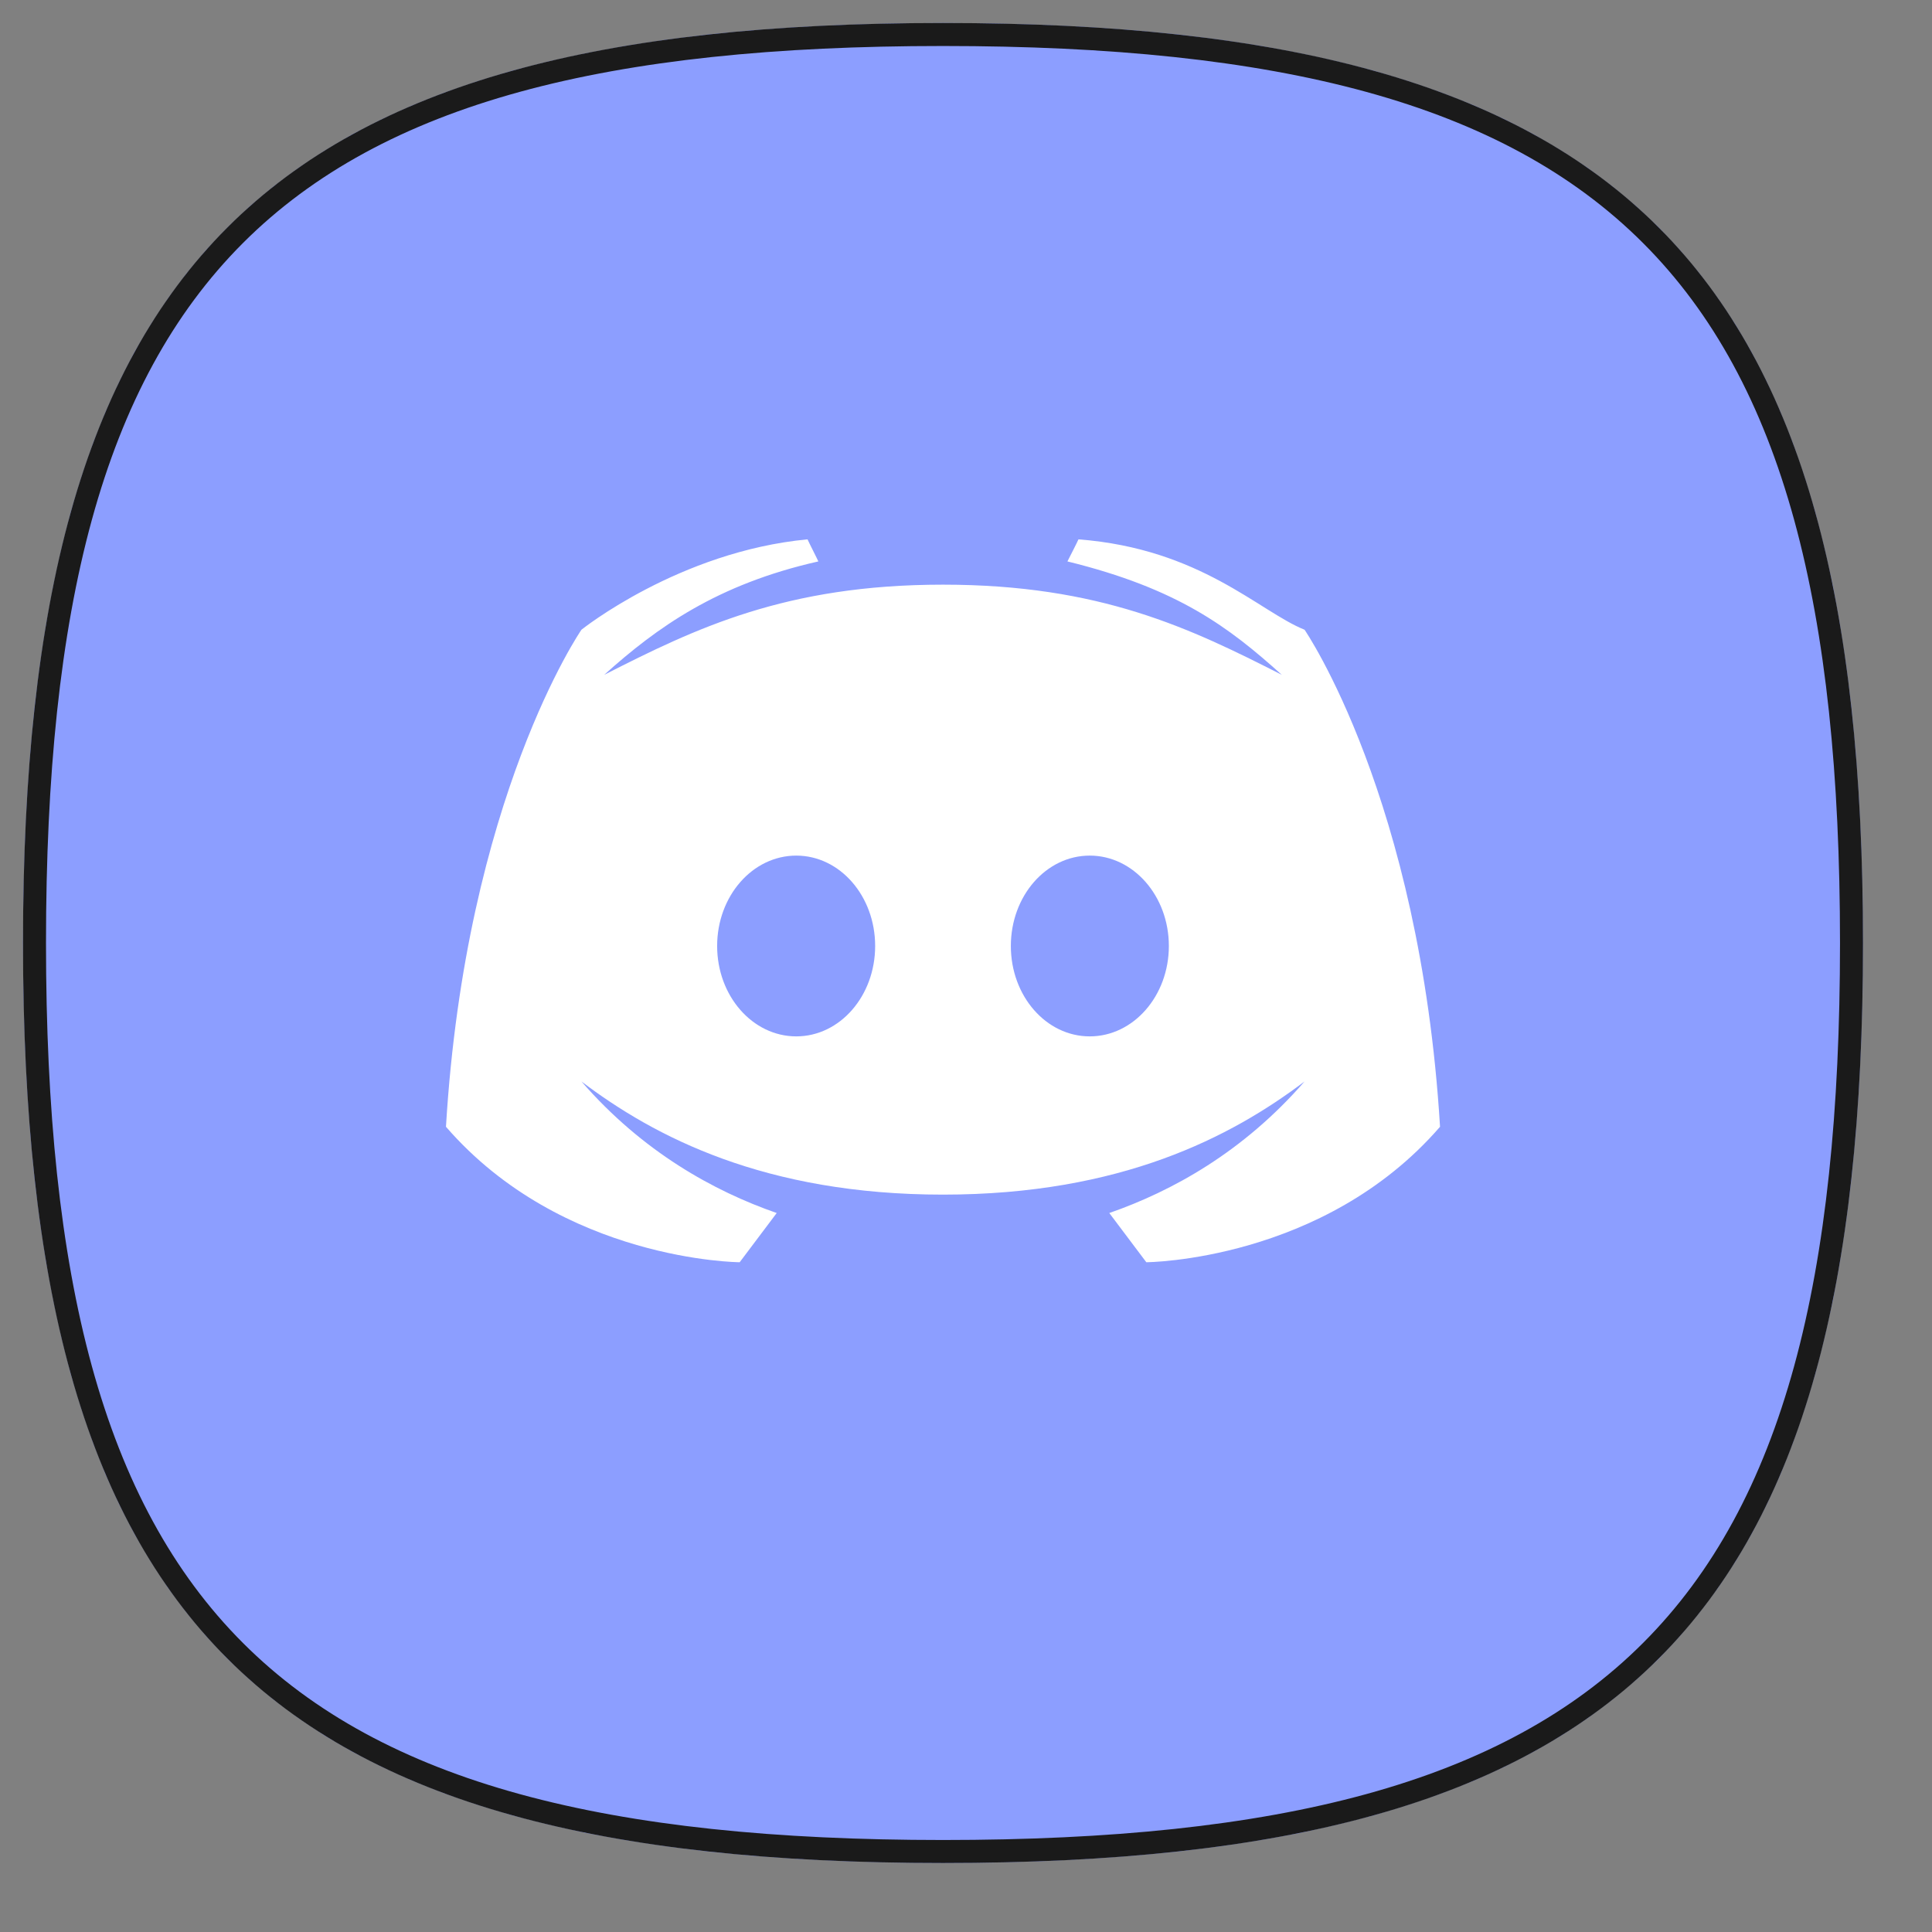 <?xml version="1.0" encoding="UTF-8" standalone="no"?>
<!DOCTYPE svg PUBLIC "-//W3C//DTD SVG 1.1//EN" "http://www.w3.org/Graphics/SVG/1.1/DTD/svg11.dtd">
<svg version="1.1" xmlns="http://www.w3.org/2000/svg" xmlns:xlink="http://www.w3.org/1999/xlink" preserveAspectRatio="xMidYMid meet" viewBox="7 7 84 84" width="80" height="80"><rect x="7" y="7" width="84" height="84" fill="#808080" stroke="none"/><defs><path d="M48 88C77.64 88 88 77.64 88 48C88 18.37 77.64 8 48 8C18.37 8 8 18.37 8 48C8 77.64 18.37 88 48 88ZM48 9C77.16 9 87 18.84 87 48C87 77.16 77.16 87 48 87C18.84 87 9 77.16 9 48C9 18.84 18.84 9 48 9Z" id="a65yLvRzZa"></path><path d="M8.02 45.81L8.08 43.7L8.18 41.65L8.32 39.68L8.5 37.77L8.73 35.94L9 34.17L9.32 32.46L9.68 30.82L10.08 29.25L10.54 27.74L11.04 26.29L11.59 24.91L12.19 23.59L12.84 22.32L13.55 21.12L14.3 19.98L15.11 18.89L15.97 17.86L16.89 16.89L17.86 15.97L18.89 15.11L19.98 14.3L21.12 13.55L22.32 12.84L23.59 12.19L24.91 11.59L26.29 11.04L27.74 10.54L29.25 10.08L30.82 9.68L32.46 9.32L34.17 9L35.94 8.73L37.77 8.5L39.68 8.32L41.65 8.18L43.7 8.08L45.81 8.02L48 8L50.19 8.02L52.3 8.08L54.35 8.18L56.32 8.32L58.23 8.5L60.07 8.73L61.84 9L63.54 9.32L65.18 9.68L66.75 10.08L68.26 10.54L69.71 11.04L71.1 11.59L72.42 12.19L73.68 12.84L74.88 13.55L76.03 14.3L77.11 15.11L78.14 15.97L79.12 16.89L80.03 17.86L80.89 18.89L81.7 19.98L82.46 21.12L83.16 22.32L83.81 23.59L84.41 24.91L84.96 26.29L85.46 27.74L85.92 29.25L86.32 30.82L86.69 32.46L87 34.17L87.27 35.94L87.5 37.77L87.68 39.68L87.82 41.65L87.92 43.7L87.98 45.81L88 48L87.98 50.19L87.92 52.3L87.82 54.35L87.68 56.32L87.5 58.23L87.27 60.07L87 61.84L86.69 63.54L86.32 65.18L85.92 66.75L85.46 68.26L84.96 69.71L84.41 71.1L83.81 72.42L83.16 73.68L82.46 74.88L81.7 76.03L80.89 77.11L80.03 78.14L79.12 79.12L78.14 80.03L77.11 80.89L76.03 81.7L74.88 82.46L73.68 83.16L72.42 83.81L71.1 84.41L69.71 84.96L68.26 85.46L66.75 85.92L65.18 86.32L63.54 86.69L61.84 87L60.07 87.27L58.23 87.5L56.32 87.68L54.35 87.82L52.3 87.92L50.19 87.98L48 88L45.81 87.98L43.7 87.92L41.65 87.82L39.68 87.68L37.77 87.5L35.94 87.27L34.17 87L32.46 86.69L30.82 86.32L29.25 85.92L27.74 85.46L26.29 84.96L24.91 84.41L23.59 83.81L22.32 83.16L21.12 82.46L19.98 81.7L18.89 80.89L17.86 80.03L16.89 79.12L15.97 78.14L15.11 77.11L14.3 76.03L13.55 74.88L12.84 73.68L12.19 72.42L11.59 71.1L11.04 69.71L10.54 68.26L10.08 66.75L9.68 65.18L9.32 63.54L9 61.84L8.73 60.07L8.5 58.23L8.32 56.32L8.18 54.35L8.08 52.3L8.02 50.19L8 48L8 48L8.02 45.81Z" id="aWOavx9QK"></path><path d="M48 88C77.64 88 88 77.64 88 48C88 18.37 77.64 8 48 8C18.37 8 8 18.37 8 48C8 77.64 18.37 88 48 88ZM48 9C77.16 9 87 18.84 87 48C87 77.16 77.16 87 48 87C18.84 87 9 77.16 9 48C9 18.84 18.84 9 48 9Z" id="g6EuFyI4Q2"></path><path d="M53.89 30.45C53.85 30.55 53.46 31.31 53.41 31.41C58.22 32.59 60.43 34.27 62.73 36.34C58.76 34.32 54.84 32.42 48 32.42C41.16 32.42 37.24 34.32 33.27 36.34C35.57 34.27 38.19 32.4 42.58 31.41C42.54 31.31 42.15 30.55 42.11 30.45C36.52 30.98 32.28 34.38 32.28 34.38C32.28 34.38 27.25 41.67 26.39 55.99C31.46 61.84 39.16 61.88 39.16 61.88C39.32 61.67 40.61 59.95 40.77 59.74C38.04 58.79 34.95 57.09 32.28 54.02C35.46 56.43 40.26 58.94 48 58.94C55.74 58.94 60.53 56.43 63.72 54.02C61.05 57.09 57.96 58.79 55.23 59.74C55.39 59.95 56.68 61.67 56.84 61.88C56.84 61.88 64.54 61.84 69.61 55.99C68.74 41.67 63.72 34.38 63.72 34.38C61.75 33.59 59.21 30.86 53.89 30.45ZM38.18 48.13C38.18 45.96 39.72 44.2 41.62 44.2C43.52 44.2 45.05 45.96 45.05 48.13C45.05 50.3 43.52 52.06 41.62 52.06C39.72 52.06 38.18 50.3 38.18 48.13ZM50.95 48.13C50.95 45.96 52.48 44.2 54.38 44.2C56.28 44.2 57.82 45.96 57.82 48.13C57.82 50.3 56.28 52.06 54.38 52.06C52.48 52.06 50.95 50.3 50.95 48.13Z" id="b1m4Zr0w3X"></path><path d="M8 48C8 18.37 18.37 8 48 8C77.64 8 88 18.37 88 48C88 77.64 77.64 88 48 88C18.37 88 8 77.64 8 48Z" id="a3zNWynO"></path></defs><g><g><use xlink:href="#a65yLvRzZa" opacity="1" fill="#000000" fill-opacity="0"></use><g><use xlink:href="#a65yLvRzZa" opacity="1" fill-opacity="0" stroke="#000000" stroke-width="1" stroke-opacity="0"></use></g></g><g><use xlink:href="#aWOavx9QK" opacity="1" fill="#8c9eff" fill-opacity="1"></use><g><use xlink:href="#aWOavx9QK" opacity="1" fill-opacity="0" stroke="#000000" stroke-width="1" stroke-opacity="0"></use></g></g><g><use xlink:href="#g6EuFyI4Q2" opacity="1" fill="#1a1a1a" fill-opacity="1"></use><g><use xlink:href="#g6EuFyI4Q2" opacity="1" fill-opacity="0" stroke="#000000" stroke-width="1" stroke-opacity="0"></use></g></g><g><use xlink:href="#b1m4Zr0w3X" opacity="1" fill="#ffffff" fill-opacity="1"></use><g><use xlink:href="#b1m4Zr0w3X" opacity="1" fill-opacity="0" stroke="#000000" stroke-width="1" stroke-opacity="0"></use></g></g><g><use xlink:href="#a3zNWynO" opacity="1" fill="#000000" fill-opacity="0"></use><g><use xlink:href="#a3zNWynO" opacity="1" fill-opacity="0" stroke="#000000" stroke-width="1" stroke-opacity="0"></use></g></g></g></svg>